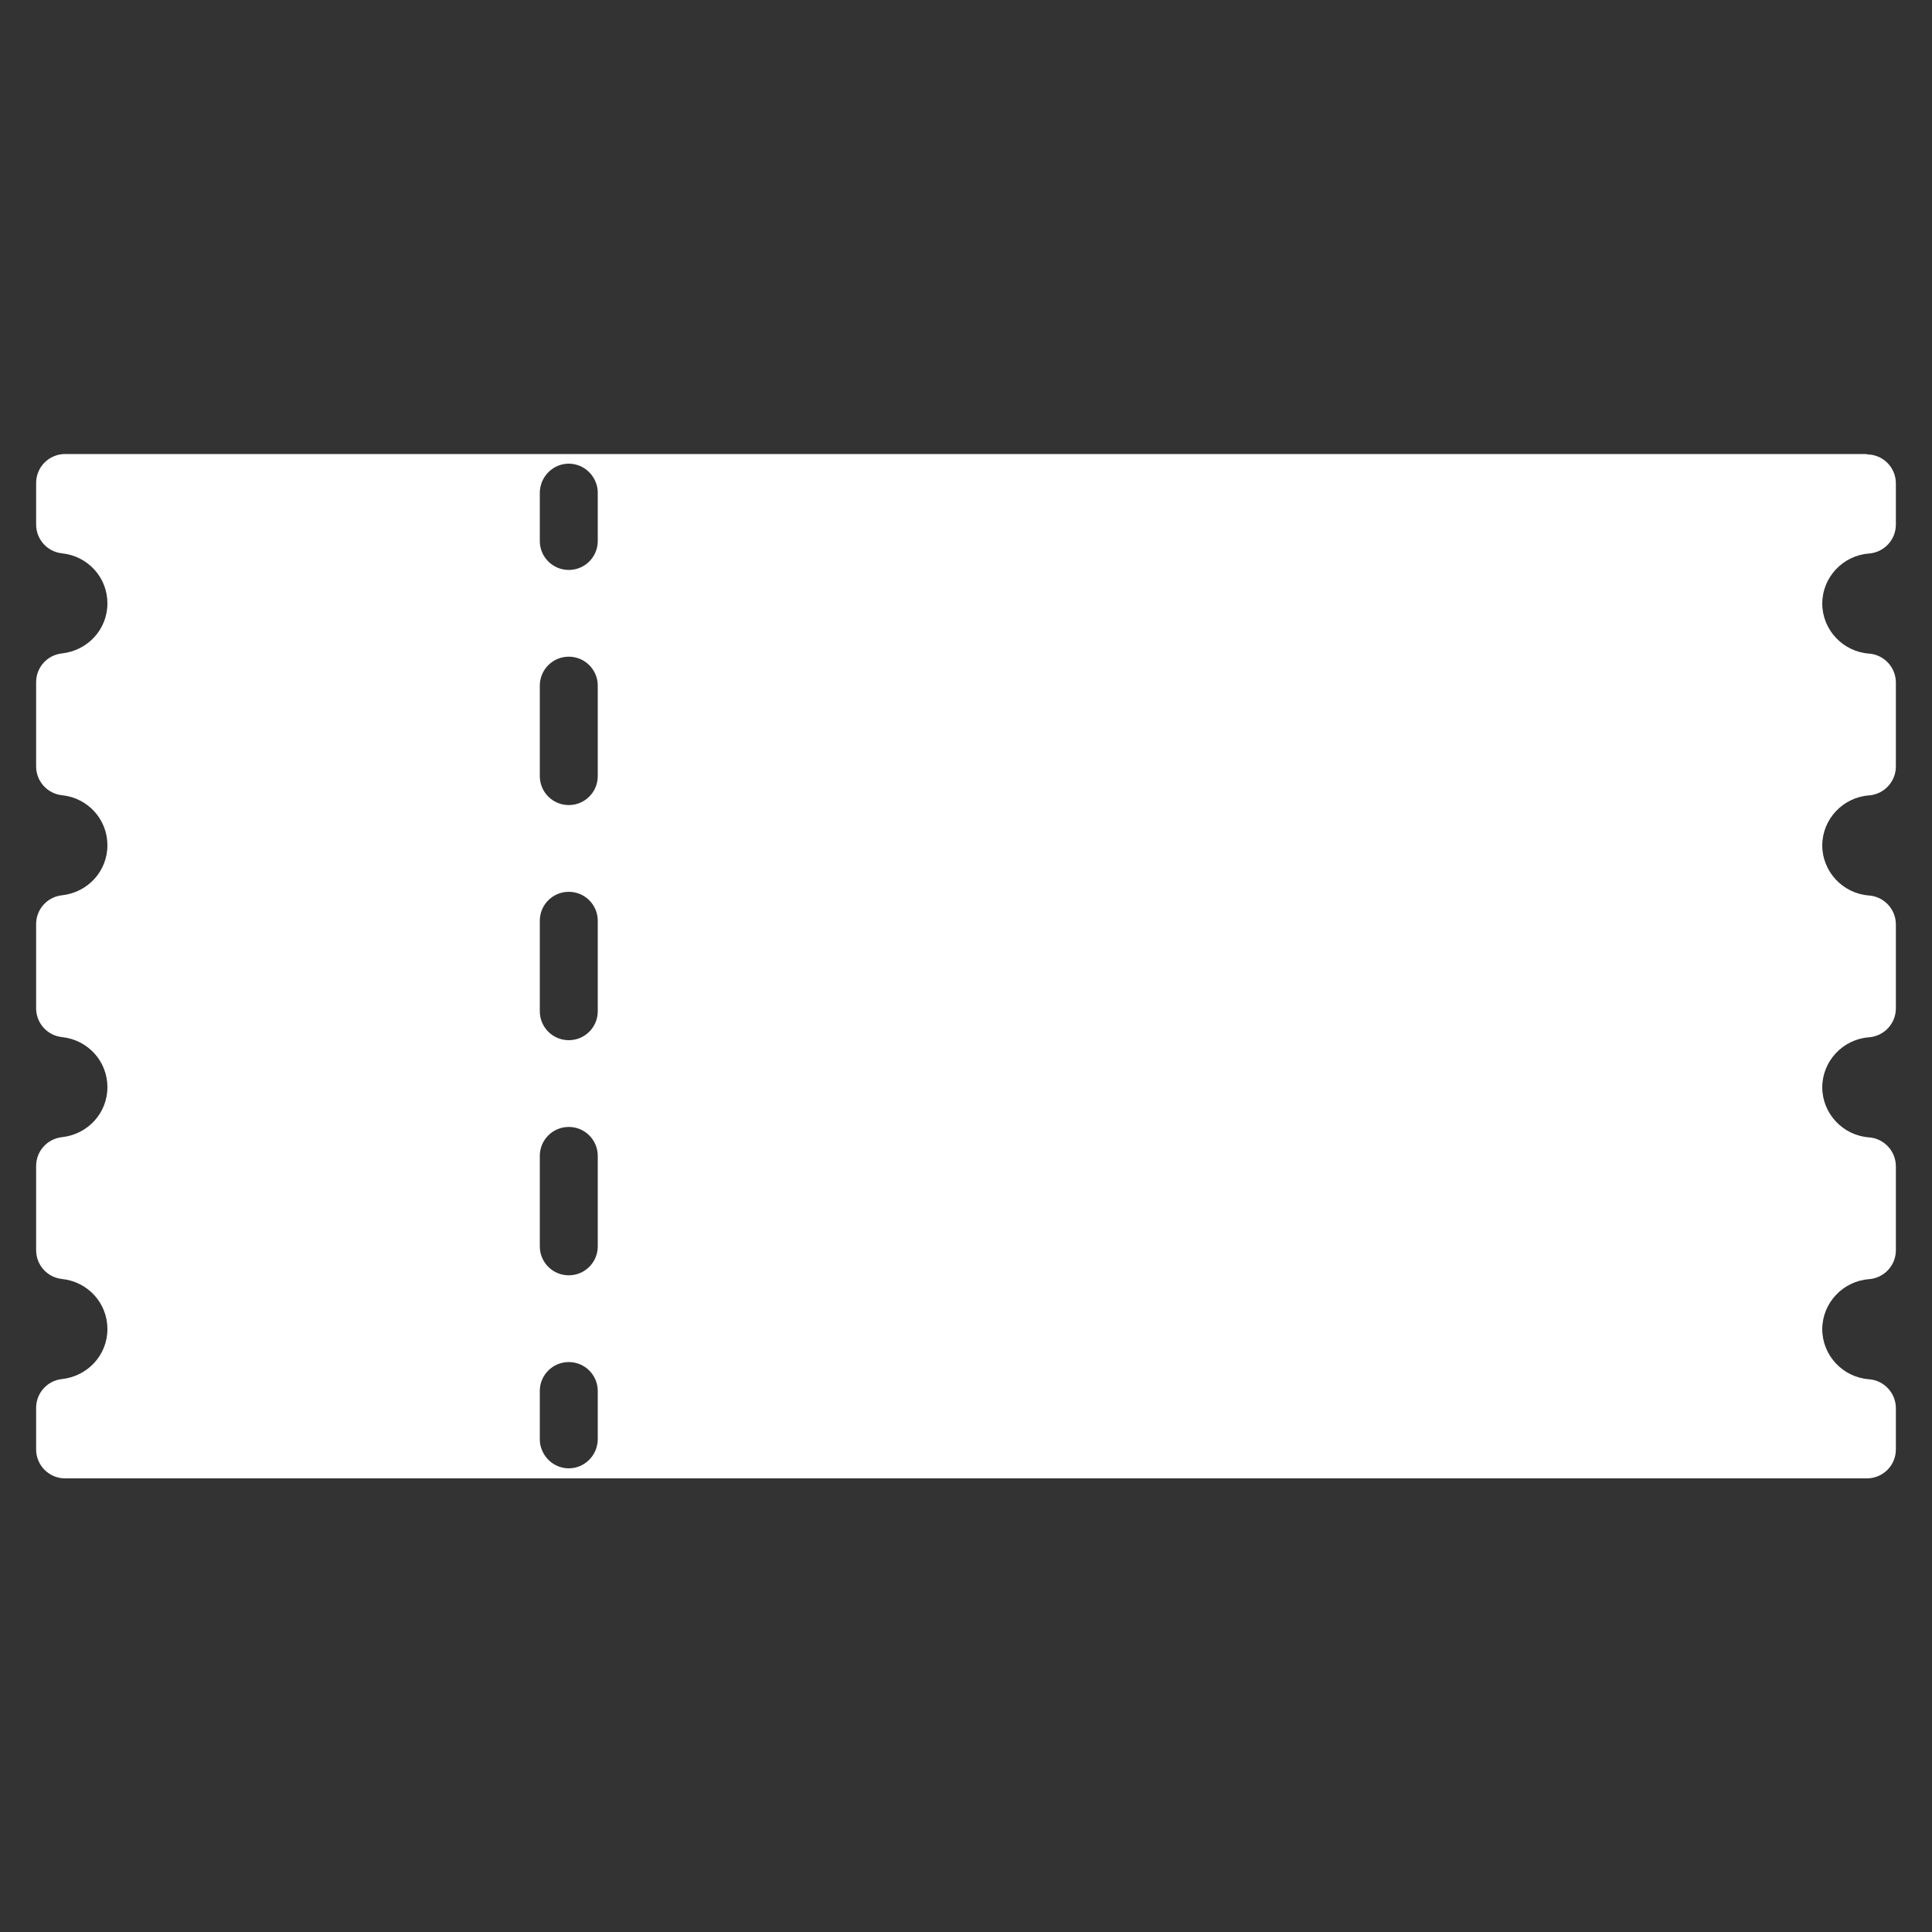 <svg height="512" viewBox="0 0 100 100" width="512" xmlns="http://www.w3.org/2000/svg" fill='white'><rect x="0" y="0" width="100" height="100" fill="#333333" stroke="none"/><path d="m96.63 23.5h-93.26c-.83 0-1.5.67-1.5 1.5v2.15c0 .77.58 1.41 1.34 1.49 1.34.14 2.35 1.25 2.35 2.59s-1.01 2.44-2.35 2.59c-.76.08-1.34.72-1.34 1.49v4.36c0 .77.58 1.41 1.34 1.49 1.34.14 2.35 1.25 2.35 2.59s-1.01 2.44-2.35 2.59c-.76.08-1.34.72-1.34 1.49v4.36c0 .77.58 1.41 1.34 1.49 1.34.14 2.35 1.25 2.35 2.59s-1.01 2.44-2.35 2.59c-.76.08-1.34.72-1.34 1.49v4.36c0 .77.58 1.41 1.34 1.49 1.34.14 2.35 1.25 2.35 2.59s-1.01 2.44-2.35 2.59c-.76.08-1.34.72-1.34 1.49v2.15c0 .83.67 1.5 1.5 1.5h93.26c.83 0 1.5-.67 1.5-1.5v-2.13c0-.78-.6-1.44-1.39-1.5-1.36-.1-2.42-1.24-2.42-2.59s1.06-2.49 2.42-2.59c.78-.06 1.39-.71 1.39-1.5v-4.34c0-.78-.6-1.44-1.39-1.5-1.36-.1-2.42-1.24-2.42-2.59s1.06-2.49 2.42-2.59c.78-.06 1.39-.71 1.39-1.5v-4.34c0-.78-.6-1.44-1.39-1.5-1.36-.1-2.42-1.24-2.42-2.59s1.06-2.49 2.42-2.59c.78-.06 1.39-.71 1.39-1.5v-4.34c0-.78-.6-1.44-1.39-1.5-1.36-.1-2.42-1.24-2.42-2.59s1.06-2.49 2.42-2.59c.78-.06 1.39-.71 1.39-1.5v-2.13c0-.83-.67-1.5-1.5-1.5zm-67.19 18.17c-.83 0-1.5-.67-1.5-1.5v-4.68c0-.83.67-1.5 1.5-1.5s1.5.67 1.5 1.5v4.68c0 .83-.67 1.5-1.5 1.5zm1.5 5.99v4.68c0 .83-.67 1.5-1.5 1.5s-1.5-.67-1.5-1.5v-4.68c0-.83.67-1.5 1.5-1.5s1.5.67 1.5 1.5zm-3 12.17c0-.83.67-1.5 1.5-1.5s1.5.67 1.5 1.5v4.68c0 .83-.67 1.5-1.5 1.5s-1.5-.67-1.5-1.5zm1.5-35.83c.65 0 1.2.42 1.41 1 .06.16.09.32.09.5v2.5c0 .83-.67 1.5-1.5 1.5s-1.5-.67-1.5-1.5v-2.5c0-.18.04-.34.09-.5.21-.58.76-1 1.41-1zm0 52c-.65 0-1.2-.42-1.41-1-.06-.16-.09-.32-.09-.5v-2.5c0-.83.67-1.5 1.5-1.5s1.5.67 1.5 1.5v2.5c0 .18-.04.34-.09.5-.21.58-.76 1-1.41 1z"/></svg>